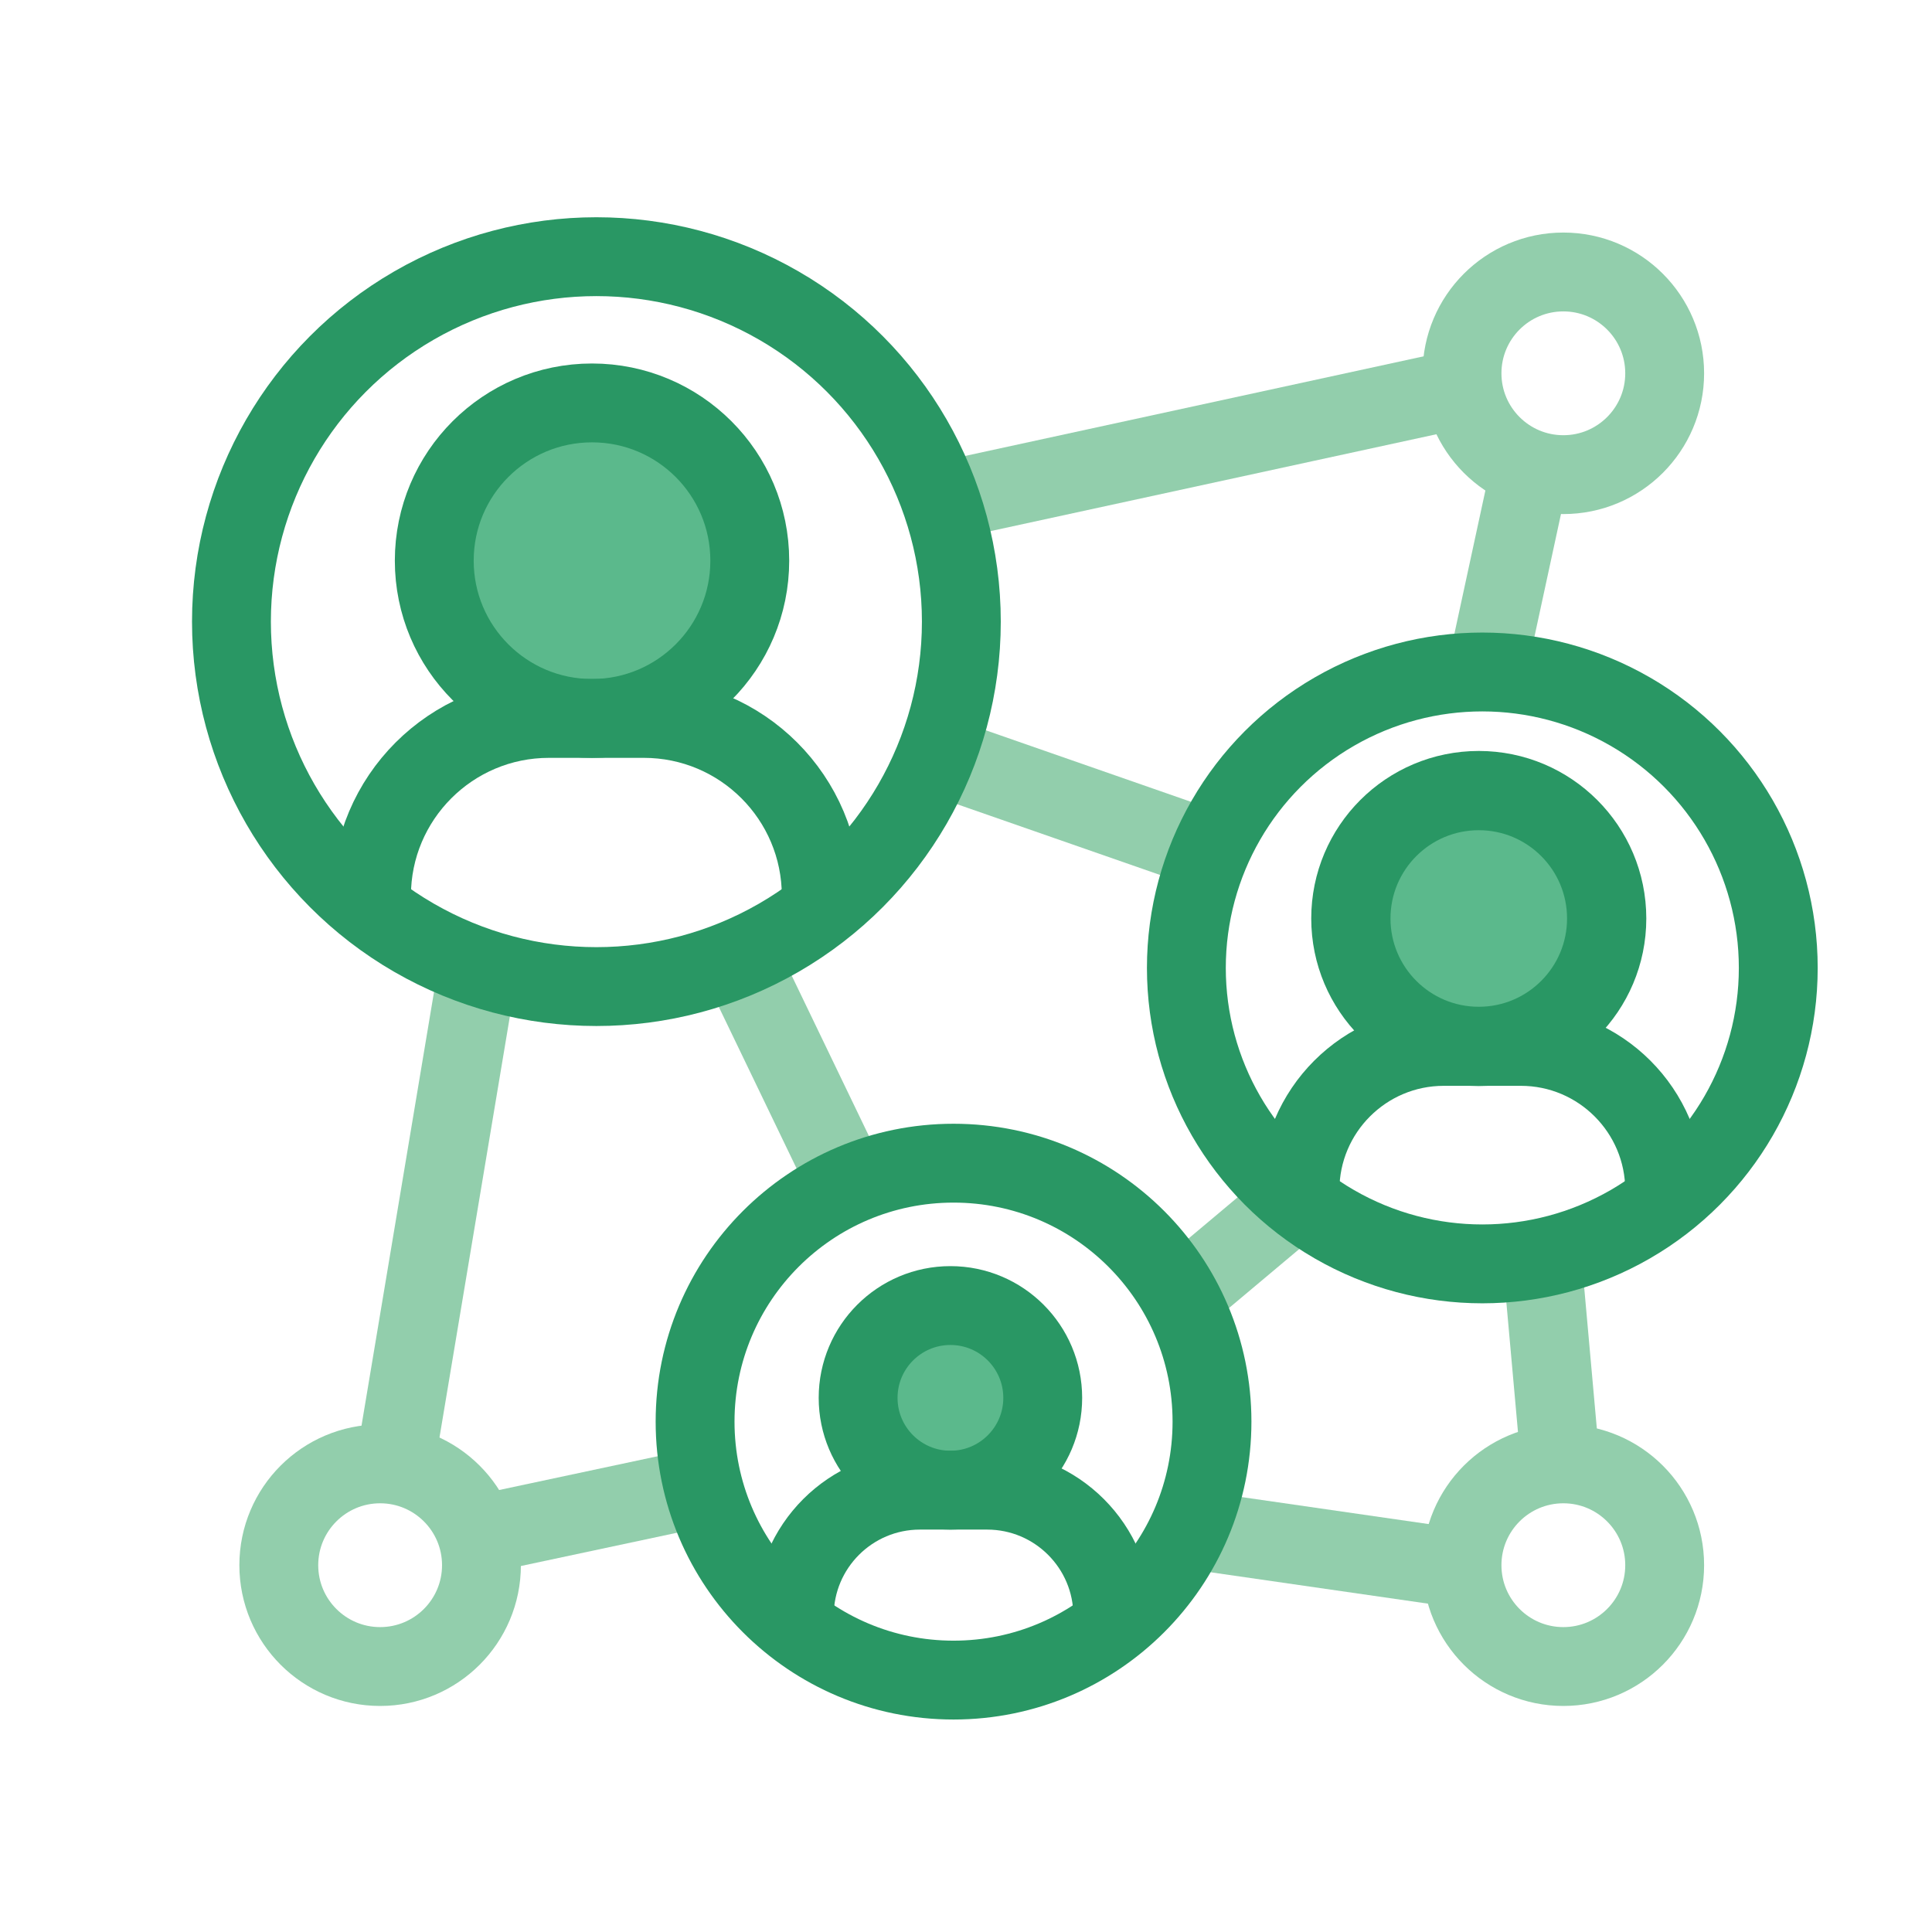 <svg width="49" height="49" viewBox="0 0 49 49" fill="none" xmlns="http://www.w3.org/2000/svg">
<path d="M18.87 24.549L21.675 30.374" stroke="#92CEAC" stroke-width="2.01" stroke-miterlimit="10" stroke-linejoin="bevel"/>
<path d="M32.575 30.683L30.3 32.593" stroke="#92CEAC" stroke-width="2.01" stroke-miterlimit="10" stroke-linejoin="bevel"/>
<path d="M24.184 19.301L30.312 21.437" stroke="#92CEAC" stroke-width="2.01" stroke-miterlimit="10" stroke-linejoin="bevel"/>
<path d="M11.775 39.001L17.439 37.794" stroke="#92CEAC" stroke-width="2" stroke-miterlimit="10" stroke-linejoin="bevel"/>
<path d="M37.228 39.808L30.641 38.857" stroke="#92CEAC" stroke-width="2" stroke-miterlimit="10" stroke-linejoin="bevel"/>
<ellipse cx="24.105" cy="35.453" rx="2.341" ry="2.341" fill="#5BB98C" stroke="#299764" stroke-width="2" stroke-miterlimit="10" stroke-linejoin="bevel"/>
<path d="M20.145 40.981V40.981C20.145 39.221 21.572 37.794 23.332 37.794H25.036C26.796 37.794 28.223 39.221 28.223 40.981V40.981" stroke="#299764" stroke-width="2" stroke-miterlimit="10" stroke-linejoin="bevel"/>
<ellipse cx="24.184" cy="36.056" rx="6.555" ry="6.555" stroke="#299764" stroke-width="2" stroke-miterlimit="10" stroke-linejoin="bevel"/>
<path d="M12.037 25.064L10.093 36.694" stroke="#92CEAC" stroke-width="2" stroke-miterlimit="10" stroke-linejoin="bevel"/>
<path d="M37.783 16.661L38.783 12.038" stroke="#92CEAC" stroke-width="2" stroke-miterlimit="10" stroke-linejoin="bevel"/>
<path d="M36.818 9.906L24.105 12.668" stroke="#92CEAC" stroke-width="2" stroke-miterlimit="10" stroke-linejoin="bevel"/>
<ellipse cx="15.015" cy="14.22" rx="4.001" ry="4.001" fill="#5BB98C" stroke="#299764" stroke-width="2" stroke-miterlimit="10" stroke-linejoin="bevel"/>
<path d="M9.422 22.721V22.721C9.422 20.235 11.437 18.221 13.922 18.221H16.329C18.815 18.221 20.829 20.235 20.829 22.721V22.721" stroke="#299764" stroke-width="2" stroke-miterlimit="10" stroke-linejoin="bevel"/>
<ellipse cx="15.126" cy="15.766" rx="9.256" ry="9.256" stroke="#299764" stroke-width="2" stroke-miterlimit="10" stroke-linejoin="bevel"/>
<ellipse cx="9.641" cy="39.697" rx="2.57" ry="2.57" stroke="#92CEAC" stroke-width="2" stroke-miterlimit="10" stroke-linejoin="bevel"/>
<ellipse cx="39.65" cy="39.697" rx="2.57" ry="2.57" stroke="#92CEAC" stroke-width="2" stroke-miterlimit="10" stroke-linejoin="bevel"/>
<path d="M39.554 36.884L39.131 32.163" stroke="#92CEAC" stroke-width="2" stroke-miterlimit="10" stroke-linejoin="bevel"/>
<ellipse cx="39.65" cy="9.468" rx="2.57" ry="2.57" stroke="#92CEAC" stroke-width="2" stroke-miterlimit="10" stroke-linejoin="bevel"/>
<ellipse cx="37.505" cy="23.295" rx="3.244" ry="3.244" fill="#5BB98C" stroke="#299764" stroke-width="2.01" stroke-miterlimit="10" stroke-linejoin="bevel"/>
<path d="M32.97 30.189V30.189C32.97 28.173 34.604 26.539 36.619 26.539H38.571C40.586 26.539 42.22 28.173 42.22 30.189V30.189" stroke="#299764" stroke-width="2" stroke-miterlimit="10" stroke-linejoin="bevel"/>
<ellipse cx="37.595" cy="24.549" rx="7.506" ry="7.506" stroke="#299764" stroke-width="2" stroke-miterlimit="10" stroke-linejoin="bevel"/>
</svg>
